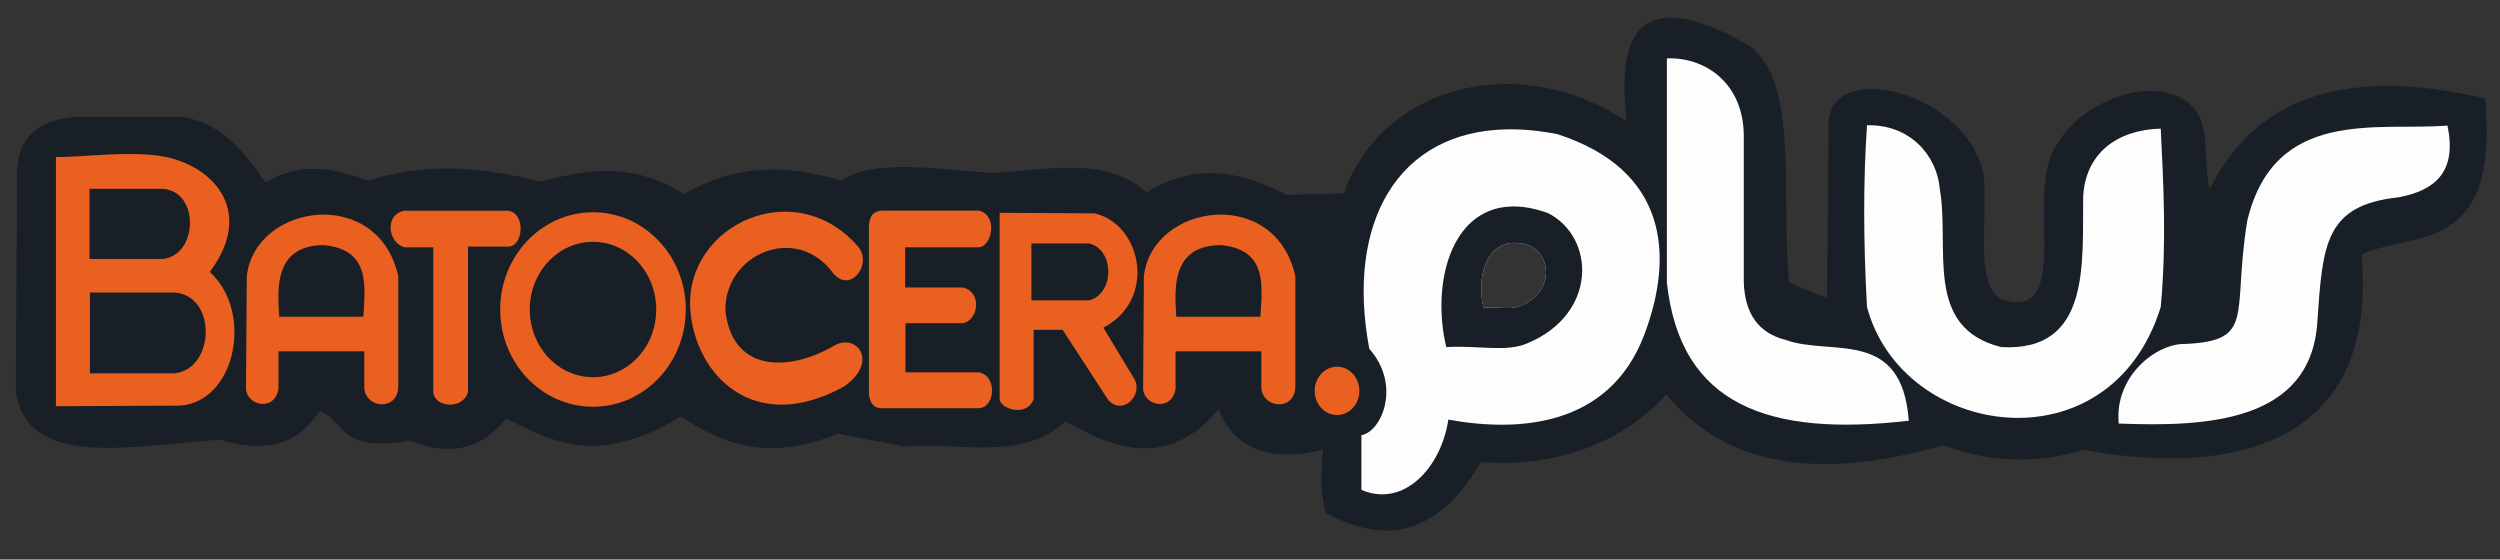 <?xml version="1.0" encoding="UTF-8" standalone="no"?>
<!-- Created with Inkscape (http://www.inkscape.org/) -->

<svg
   width="210mm"
   height="47mm"
   viewBox="0 0 210 47"
   version="1.1"
   id="svg1"
   inkscape:version="1.4.2 (f4327f4, 2025-05-13)"
   sodipodi:docname="plus-logo.svg"
   xmlns:inkscape="http://www.inkscape.org/namespaces/inkscape"
   xmlns:sodipodi="http://sodipodi.sourceforge.net/DTD/sodipodi-0.dtd"
   xmlns="http://www.w3.org/2000/svg"
   xmlns:svg="http://www.w3.org/2000/svg">
  <rect x="0" y="0" width="210" height="47" fill="#333333" stroke="none"/>
  <sodipodi:namedview
     id="namedview1"
     pagecolor="#ffffff"
     bordercolor="#000000"
     borderopacity="0.25"
     inkscape:showpageshadow="2"
     inkscape:pageopacity="0.0"
     inkscape:pagecheckerboard="0"
     inkscape:deskcolor="#d1d1d1"
     inkscape:document-units="mm"
     inkscape:zoom="0.73851712"
     inkscape:cx="398.77207"
     inkscape:cy="561.25984"
     inkscape:window-width="1920"
     inkscape:window-height="1009"
     inkscape:window-x="-8"
     inkscape:window-y="-8"
     inkscape:window-maximized="1"
     inkscape:current-layer="layer1" />
  <defs
     id="defs1" />
  <g
     inkscape:label="Camada 1"
     inkscape:groupmode="layer"
     id="layer1">
    <path
       id="path908"
       style="fill:#181f26;fill-opacity:1;stroke:#f400f6;stroke-width:0;stroke-linecap:butt;stroke-linejoin:miter;stroke-miterlimit:4;stroke-dasharray:none;stroke-opacity:1"
       d="m 140.147,1.485 c -3.172,0.123 -4.181,3.251 -3.496,8.731 -8.686,-5.884 -20.423,-3.361 -23.772,6.026 l -4.834,0.132 C 103.086,13.714 99.416,14.233 96.324,16.176 92.927,13.097 88.043,14.264 83.478,14.521 78.816,14.269 73.519,13.266 70.672,15.159 c -4.088,-1.144 -8.385,-1.654 -13.218,1.15 -4.617,-2.897 -8.361,-1.948 -12.118,-1.059 -5.43,-1.436 -10.241,-1.456 -14.435,-0.067 -4.685,-1.772 -6.688,-0.861 -8.608,0.133 -1.815,-2.691 -3.846,-5.028 -7.019,-5.496 H 6.268 C 3.348,10.111 1.248,11.355 1.434,15.249 l -0.107,17.562 c 0.83,6.604 9.632,4.668 17.137,4.12 4.725,1.423 6.849,-0.187 8.428,-2.434 2.133,1.057 1.669,3.52 7.586,2.528 3.004,1.213 5.754,0.968 8.053,-1.873 3.91,2.01 7.818,4.024 14.658,-0.171 3.475,2.321 7.355,3.832 13.177,1.457 l 5.629,1.06 c 4.631,-0.36 9.995,1.26 13.508,-2.119 3.012,1.686 8.229,4.607 12.847,-0.993 1.408,3.418 4.403,4.454 8.807,3.377 -0.327,2.63 -0.089,4.018 0.198,5.297 5.907,3.264 9.957,0.954 13.045,-4.238 5.541,0.421 11.494,-1.15 15.561,-5.695 4.546,5.545 11.853,7.549 23.28,4.272 3.415,1.235 7.155,1.774 11.799,0.375 10.205,1.968 24.917,1.031 23.318,-16.388 4.294,-2.005 11.612,0.147 10.395,-13.11 -12.164,-2.842 -19.453,0.194 -23.13,7.586 -0.838,-2.876 0.78,-6.98 -3.624,-8.073 -3.65,-0.861 -9.548,2.134 -10.121,6.931 -0.743,3.898 1.242,11.46 -3.046,10.595 -3.337,-0.309 -1.681,-7.01 -2.252,-10.86 -1.563,-6.759 -12.794,-9.539 -12.979,-4.106 l -0.133,14.7 -3.178,-1.324 c -0.719,-7.058 0.883,-16.755 -3.311,-19.865 -2.917,-1.679 -5.172,-2.439 -6.834,-2.375 z M 127.082,20.402 c 0.431,-0.02 0.917,0.058 1.46,0.253 1.833,0.93 1.94,3.914 -0.822,5.046 -0.823,0.337 -1.796,0.068 -3.11,0.136 -0.574,-2.394 0.145,-5.328 2.472,-5.435 z" />
    <path
       sodipodi:nodetypes="ccsccc"
       inkscape:connector-curvature="0"
       id="path868"
       d="M 4.698,34.123 V 13.193 c 2.06,0.024 5.967,-0.53 8.822,-0.082 4.256,0.668 8.007,4.534 4.101,9.728 3.835,3.48 2.07,11.456 -3.008,11.237 z"
       style="fill:#ea6020;fill-opacity:1;stroke:#000000;stroke-width:0;stroke-linecap:butt;stroke-linejoin:miter;stroke-miterlimit:4;stroke-dasharray:none;stroke-opacity:1" />
    <path
       sodipodi:nodetypes="ccccc"
       inkscape:connector-curvature="0"
       id="path870"
       d="m 7.554,31.36 v -6.789 h 7.117 c 3.593,0.286 3.364,6.439 0,6.789 z"
       style="fill:#181f26;fill-opacity:1;stroke:#000000;stroke-width:0;stroke-linecap:butt;stroke-linejoin:miter;stroke-miterlimit:4;stroke-dasharray:none;stroke-opacity:1" />
    <path
       style="fill:#181f26;fill-opacity:1;stroke:#000000;stroke-width:0;stroke-linecap:butt;stroke-linejoin:miter;stroke-miterlimit:4;stroke-dasharray:none;stroke-opacity:1"
       d="m 7.519,21.749 v -5.889 h 6.174 c 3.116,0.248 2.918,5.585 0,5.889 z"
       id="path872"
       inkscape:connector-curvature="0"
       sodipodi:nodetypes="ccccc" />
    <path
       sodipodi:nodetypes="ccccccccc"
       inkscape:connector-curvature="0"
       id="path874"
       d="m 20.665,32.662 c 0.079,1.431 2.408,1.941 2.727,0 v -3.149 h 7.207 v 2.954 c -0.027,1.823 2.813,2.156 2.857,0 v -9.252 c -1.676,-7.659 -12.059,-6.132 -12.725,0 z"
       style="fill:#ea6020;fill-opacity:1;stroke:#000000;stroke-width:0;stroke-linecap:butt;stroke-linejoin:miter;stroke-miterlimit:4;stroke-dasharray:none;stroke-opacity:1" />
    <path
       sodipodi:nodetypes="cccc"
       inkscape:connector-curvature="0"
       id="path876"
       d="m 23.451,26.607 h 7.07 c 0.142,-2.561 0.628,-5.661 -3.348,-6.017 -4.219,0.031 -3.851,3.826 -3.722,6.017 z"
       style="fill:#181f26;fill-opacity:1;stroke:#000000;stroke-width:0;stroke-linecap:butt;stroke-linejoin:miter;stroke-miterlimit:4;stroke-dasharray:none;stroke-opacity:1" />
    <path
       sodipodi:nodetypes="ccccccccc"
       inkscape:connector-curvature="0"
       id="path878"
       d="m 33.947,17.699 h 8.708 c 1.554,0.166 1.314,3.081 0,3.013 h -3.344 v 12.25 c -0.49,1.501 -2.795,1.241 -2.914,0 v -12.184 h -2.384 c -1.367,-0.299 -1.802,-2.701 -0.066,-3.079 z"
       style="fill:#ea6020;fill-opacity:1;stroke:#000000;stroke-width:0;stroke-linecap:butt;stroke-linejoin:miter;stroke-miterlimit:4;stroke-dasharray:none;stroke-opacity:1" />
    <ellipse
       ry="6.928"
       rx="6.553"
       cy="25.999"
       cx="49.812"
       id="path880"
       style="fill:none;fill-opacity:1;stroke:#ea6020;stroke-width:2.483;stroke-linejoin:round;stroke-miterlimit:4;stroke-dasharray:none;stroke-dashoffset:0;stroke-opacity:1" />
    <path
       sodipodi:nodetypes="ccccccc"
       inkscape:connector-curvature="0"
       id="path882"
       d="m 69.97,22.932 c -3.058,-4.179 -9.126,-1.632 -9.037,3.184 0.602,5.226 5.38,5.09 9.084,2.95 1.925,-1.189 3.899,1.373 0.843,3.418 -7.563,4.158 -12.472,-1.033 -12.876,-6.462 -0.492,-7.162 8.895,-11.493 14.187,-5.197 1.052,1.487 -0.785,3.849 -2.201,2.107 z"
       style="fill:#ea6020;fill-opacity:1;stroke:#00d200;stroke-width:0;stroke-linecap:butt;stroke-linejoin:miter;stroke-miterlimit:4;stroke-dasharray:none;stroke-opacity:1" />
    <path
       sodipodi:nodetypes="ccccccccccccccc"
       inkscape:connector-curvature="0"
       id="path884"
       d="m 72.99,32.882 v -13.649 c -0.007,-0.66 0.061,-1.424 1.03,-1.545 h 8.217 c 1.598,0.39 1.102,2.993 0,3.09 h -6.204 v 3.371 h 4.846 c 1.659,0.376 1.305,2.782 0,2.997 h -4.823 v 4.128 h 6.163 c 1.589,0.289 1.376,2.983 0,3.013 h -8.211 c -0.891,-0.005 -1.043,-0.986 -1.019,-1.405 z"
       style="fill:#ea6020;fill-opacity:1;stroke:#000000;stroke-width:0;stroke-linecap:butt;stroke-linejoin:miter;stroke-miterlimit:4;stroke-dasharray:none;stroke-opacity:1" />
    <path
       sodipodi:nodetypes="cccccccccc"
       inkscape:connector-curvature="0"
       id="path886"
       d="m 83.97,17.875 v 15.639 c 0.036,0.856 2.328,1.559 2.856,0 v -5.806 h 2.435 l 3.839,5.9 c 1.217,1.35 2.997,-0.461 2.154,-1.826 l -2.575,-4.261 c 4.533,-2.33 3.239,-8.708 -0.749,-9.599 z"
       style="fill:#ea6020;fill-opacity:1;stroke:#000000;stroke-width:0;stroke-linecap:butt;stroke-linejoin:miter;stroke-miterlimit:4;stroke-dasharray:none;stroke-opacity:1" />
    <path
       sodipodi:nodetypes="ccccc"
       inkscape:connector-curvature="0"
       id="path888"
       d="m 86.639,25.226 v -4.776 h 4.87 c 2.122,0.541 2.117,4.19 0,4.776 z"
       style="fill:#181f26;fill-opacity:1;stroke:#000000;stroke-width:0;stroke-linecap:butt;stroke-linejoin:miter;stroke-miterlimit:4;stroke-dasharray:none;stroke-opacity:1" />
    <path
       style="fill:#ea6020;fill-opacity:1;stroke:#000000;stroke-width:0;stroke-linecap:butt;stroke-linejoin:miter;stroke-miterlimit:4;stroke-dasharray:none;stroke-opacity:1"
       d="m 96.021,32.662 c 0.079,1.431 2.408,1.941 2.727,0 v -3.149 h 7.207 v 2.954 c -0.027,1.823 2.813,2.156 2.857,0 v -9.252 c -1.676,-7.659 -12.059,-6.132 -12.725,0 z"
       id="path890"
       inkscape:connector-curvature="0"
       sodipodi:nodetypes="ccccccccc" />
    <path
       style="fill:#181f26;fill-opacity:1;stroke:#000000;stroke-width:0;stroke-linecap:butt;stroke-linejoin:miter;stroke-miterlimit:4;stroke-dasharray:none;stroke-opacity:1"
       d="m 98.807,26.607 h 7.07 c 0.142,-2.561 0.628,-5.661 -3.348,-6.017 -4.219,0.031 -3.851,3.826 -3.722,6.017 z"
       id="path892"
       inkscape:connector-curvature="0"
       sodipodi:nodetypes="cccc" />
    <path
       id="path894"
       style="fill:#fdfdfd;fill-opacity:1;stroke:#005b9c;stroke-width:0;stroke-linecap:butt;stroke-linejoin:miter;stroke-miterlimit:4;stroke-dasharray:none;stroke-opacity:1"
       d="m 126.603,10.865 c -9.206,0.156 -13.573,7.85 -11.583,18.432 2.713,3.061 1.042,6.956 -0.662,7.261 v 4.589 c 3.533,1.531 6.689,-1.828 7.304,-5.9 5.804,1.061 13.526,0.664 16.473,-7.168 2.516,-6.684 1.912,-13.809 -7.296,-16.806 -1.508,-0.299 -2.922,-0.431 -4.237,-0.408 z m 0.48,9.537 c 0.431,-0.02 0.917,0.058 1.46,0.253 1.833,0.93 1.94,3.914 -0.822,5.046 -0.823,0.337 -1.796,0.068 -3.11,0.136 -0.574,-2.394 0.145,-5.328 2.472,-5.435 z" />
    <path
       id="path896"
       style="fill:#181f26;fill-opacity:1;stroke:#000000;stroke-width:0;stroke-linecap:butt;stroke-linejoin:miter;stroke-miterlimit:4;stroke-dasharray:none;stroke-opacity:1"
       d="m 126.857,17.348 c -5.055,0.232 -6.616,6.606 -5.37,11.807 2.853,-0.147 4.969,0.438 6.756,-0.295 6.001,-2.459 5.768,-8.941 1.786,-10.962 -1.18,-0.425 -2.236,-0.593 -3.172,-0.55 z m 0.491,3.053 c 0.362,0.016 0.761,0.097 1.195,0.253 1.833,0.93 1.94,3.914 -0.823,5.046 -0.823,0.337 -1.796,0.068 -3.109,0.136 -0.595,-2.482 0.2,-5.547 2.737,-5.435 z" />
    <ellipse
       ry="2.031"
       rx="1.878"
       cy="32.834"
       cx="112.31"
       id="path900"
       style="fill:#ea6020;fill-opacity:1;stroke:#005b9c;stroke-width:0;stroke-linejoin:round;stroke-miterlimit:4;stroke-dasharray:none;stroke-dashoffset:0;stroke-opacity:1" />
    <path
       sodipodi:nodetypes="ccccccc"
       inkscape:connector-curvature="0"
       id="path902"
       d="M 140.017,4.905 V 23.728 c 1.121,10.353 8.582,12.972 20.321,11.612 -0.583,-7.863 -6.532,-5.395 -10.348,-6.789 -2.199,-0.552 -3.431,-2.111 -3.512,-4.87 v -12.314 c -0.036,-4.38 -3.242,-6.591 -6.462,-6.462 z"
       style="fill:#fdfdfd;fill-opacity:1;stroke:#c10000;stroke-width:0;stroke-linecap:butt;stroke-linejoin:miter;stroke-miterlimit:4;stroke-dasharray:none;stroke-opacity:1" />
    <path
       sodipodi:nodetypes="cccccccc"
       inkscape:connector-curvature="0"
       id="path904"
       d="m 156.827,10.524 c -0.319,4.706 -0.305,9.81 0,15.264 2.976,11.097 20.444,13.675 24.676,0 0.499,-5.494 0.227,-10.216 0,-14.983 -3.711,0.097 -6.301,2.107 -6.511,5.637 -0.103,5.524 0.727,13.138 -6.887,12.714 -6.578,-1.632 -4.29,-8.381 -5.165,-13.31 -0.243,-2.798 -2.521,-5.419 -6.113,-5.322 z"
       style="fill:#fdfdfd;fill-opacity:1;stroke:#000000;stroke-width:0;stroke-linecap:butt;stroke-linejoin:miter;stroke-miterlimit:4;stroke-dasharray:none;stroke-opacity:1" />
    <path
       sodipodi:nodetypes="ccccccc"
       inkscape:connector-curvature="0"
       id="path906"
       d="m 177.971,35.578 c 7.461,0.297 16.153,-0.15 16.687,-8.542 0.441,-6.586 0.672,-9.8 6.82,-10.462 3.038,-0.567 4.937,-2.117 4.106,-6.026 -5.811,0.476 -14.532,-1.58 -16.819,8.012 -1.275,7.894 0.726,10.044 -5.165,10.33 -2.446,-0.08 -6.007,2.693 -5.629,6.688 z"
       style="fill:#fdfdfd;fill-opacity:1;stroke:#000000;stroke-width:0;stroke-linecap:butt;stroke-linejoin:miter;stroke-miterlimit:4;stroke-dasharray:none;stroke-opacity:1" />
  </g>
</svg>

